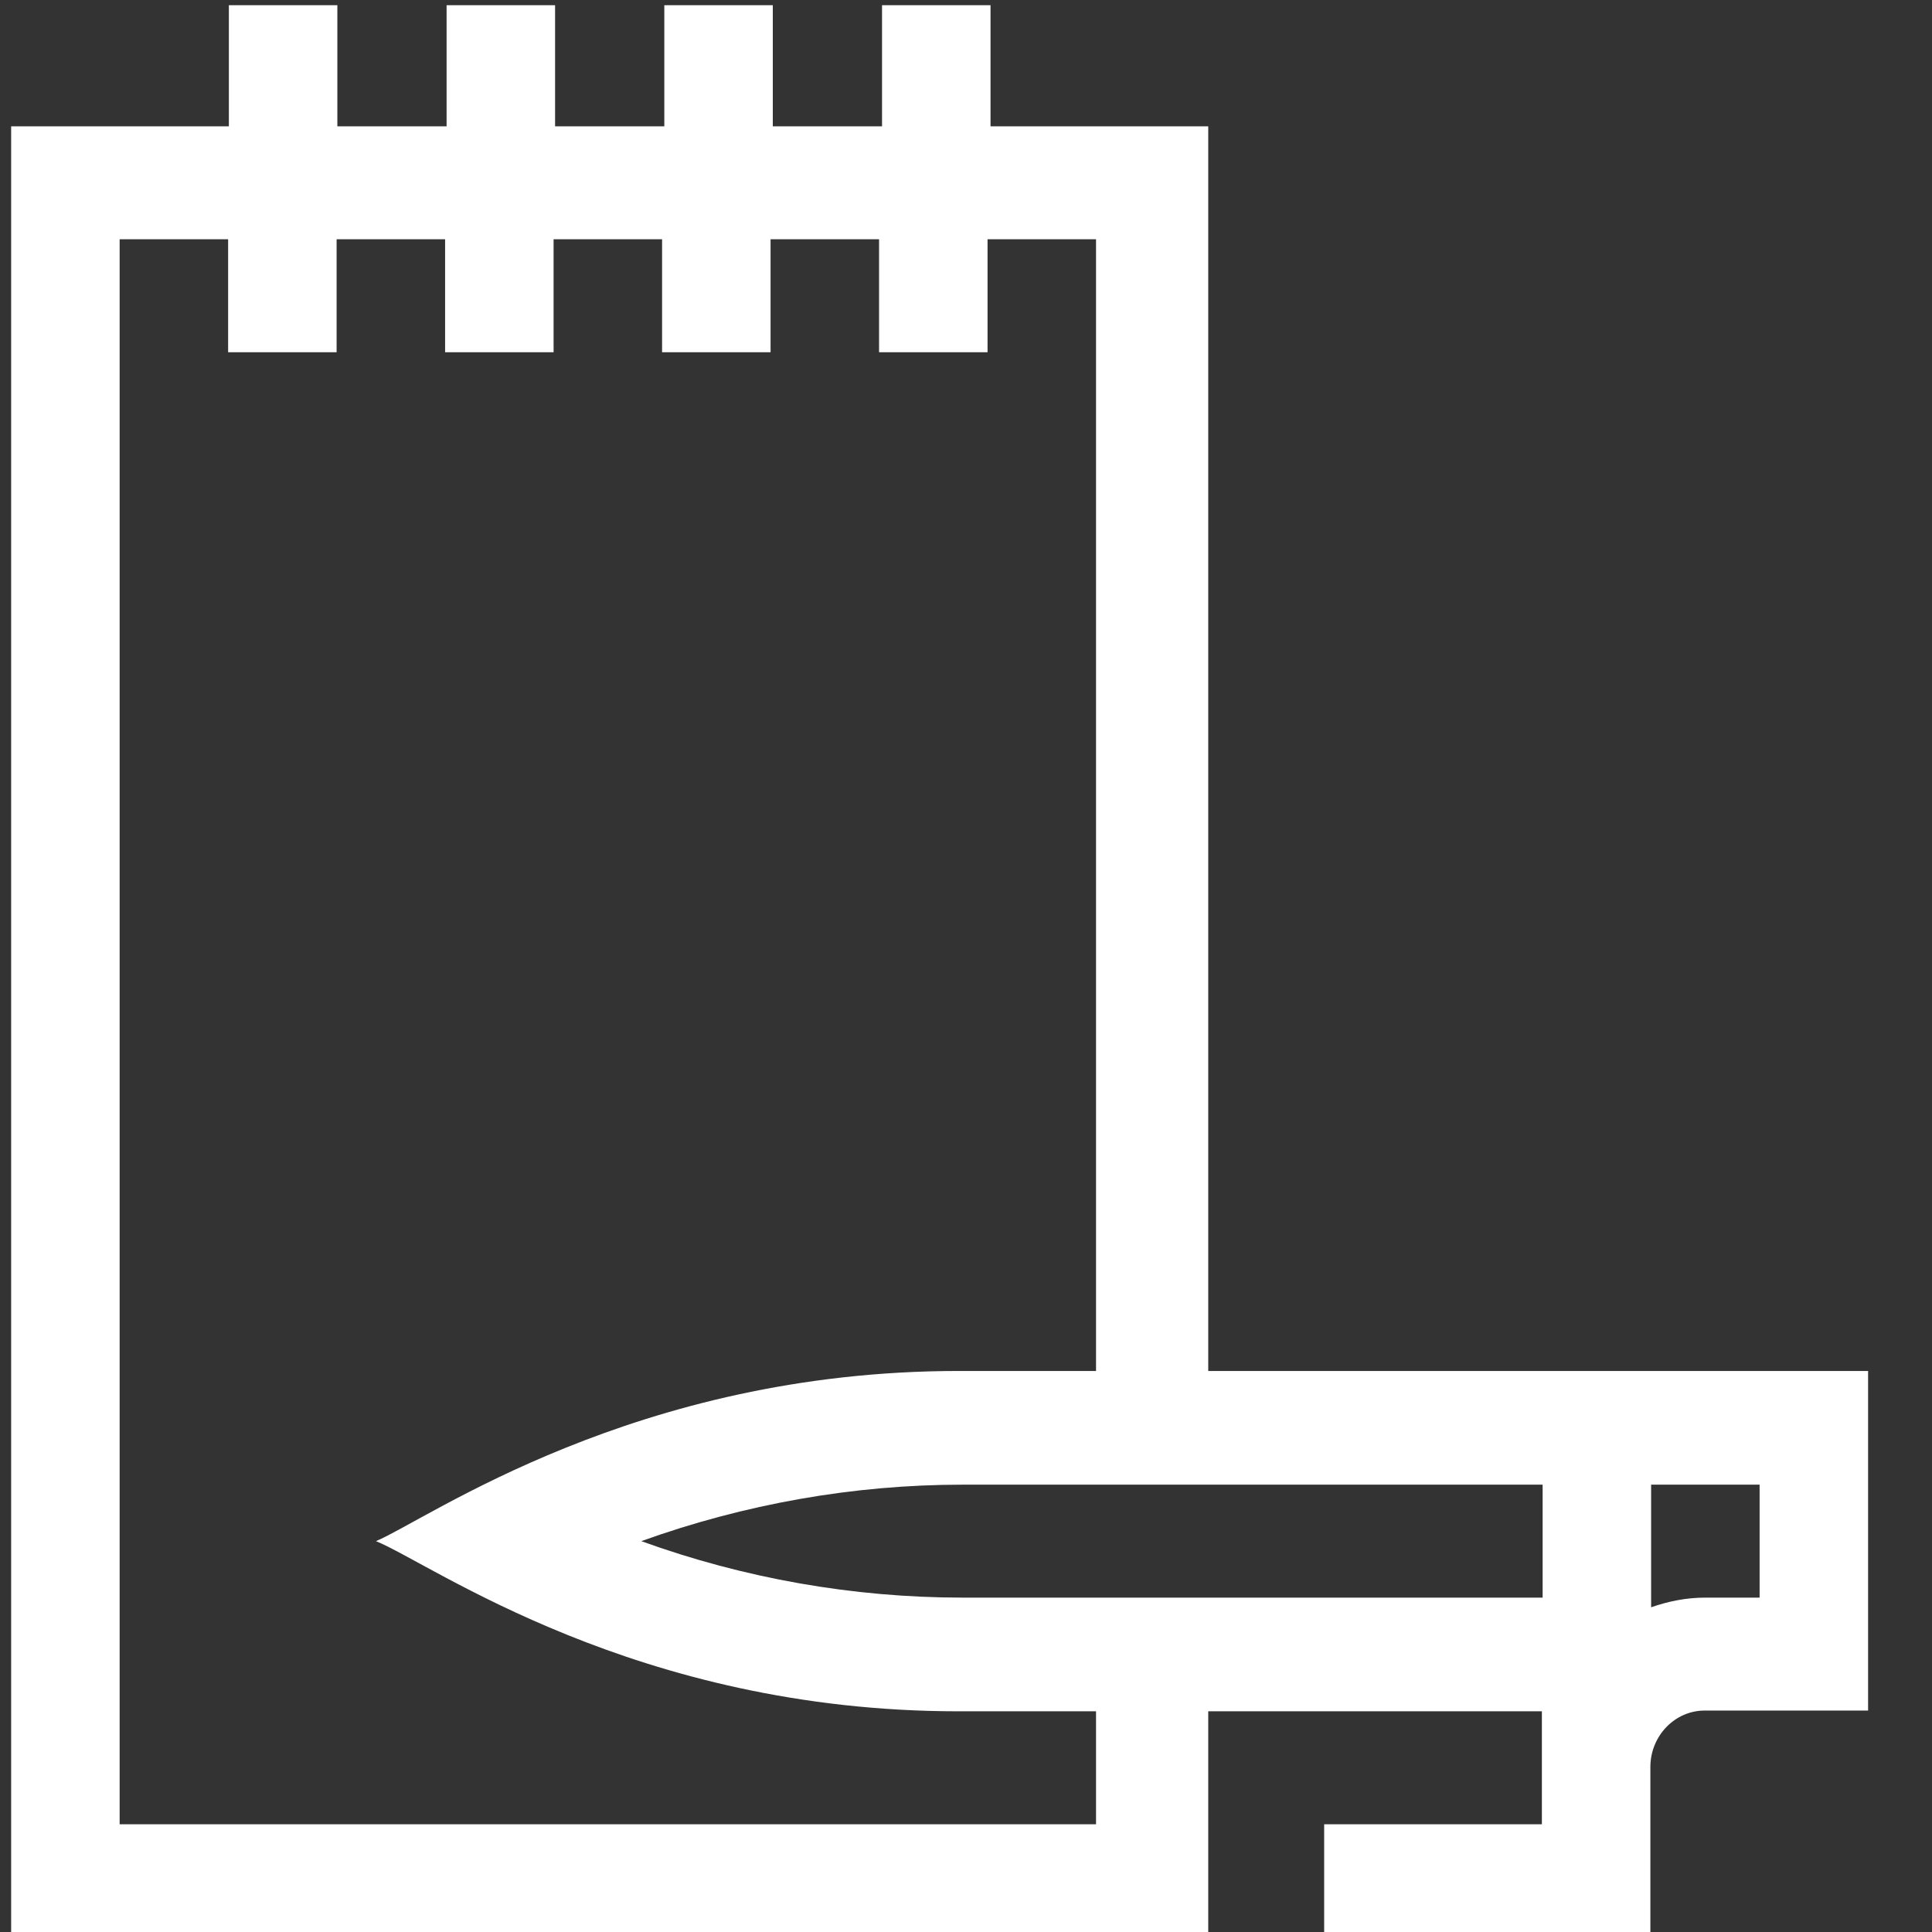 <?xml version="1.0" encoding="utf-8"?>
<!-- Generator: Adobe Illustrator 24.2.0, SVG Export Plug-In . SVG Version: 6.00 Build 0)  -->
<svg version="1.1" id="Слой_1" xmlns="http://www.w3.org/2000/svg" xmlns:xlink="http://www.w3.org/1999/xlink" x="0px" y="0px"
	 viewBox="0 0 26 26" style="enable-background:new 0 0 26 26;" xml:space="preserve">
<rect x="0" y="0" width="26" height="26" fill="#333333" stroke="none"/>
<style type="text/css">
	.st0{fill:#FFFFFF;}
</style>
<path class="st0" d="M16.26,18.46V1.7h-2.93V0.07h-1.46V1.7H10.4V0.07H8.94V1.7H7.47V0.07H6.01V1.7H4.54V0.07H3.08V1.7H0.15v24.38
	h16.11v-3.05h4.49v1.52h-2.93v1.52h4.39v-2.29c0-0.42,0.33-0.76,0.73-0.76h2.2v-4.57H16.26z M14.8,24.55H1.61V3.22h1.46v1.52h1.46
	V3.22h1.46v1.52h1.46V3.22h1.46v1.52h1.46V3.22h1.46v1.52h1.46V3.22h1.46v15.23h-1.85c-4.35,0-7.13,1.99-7.84,2.29
	c0.76,0.31,3.49,2.29,7.84,2.29h1.85V24.55z M12.95,21.5c-1.47,0-2.94-0.26-4.32-0.76c1.39-0.5,2.86-0.76,4.32-0.76h7.81v1.52H12.95
	z M23.68,21.5h-0.73c-0.26,0-0.5,0.05-0.73,0.13v-1.65h1.46V21.5z"/>
</svg>
